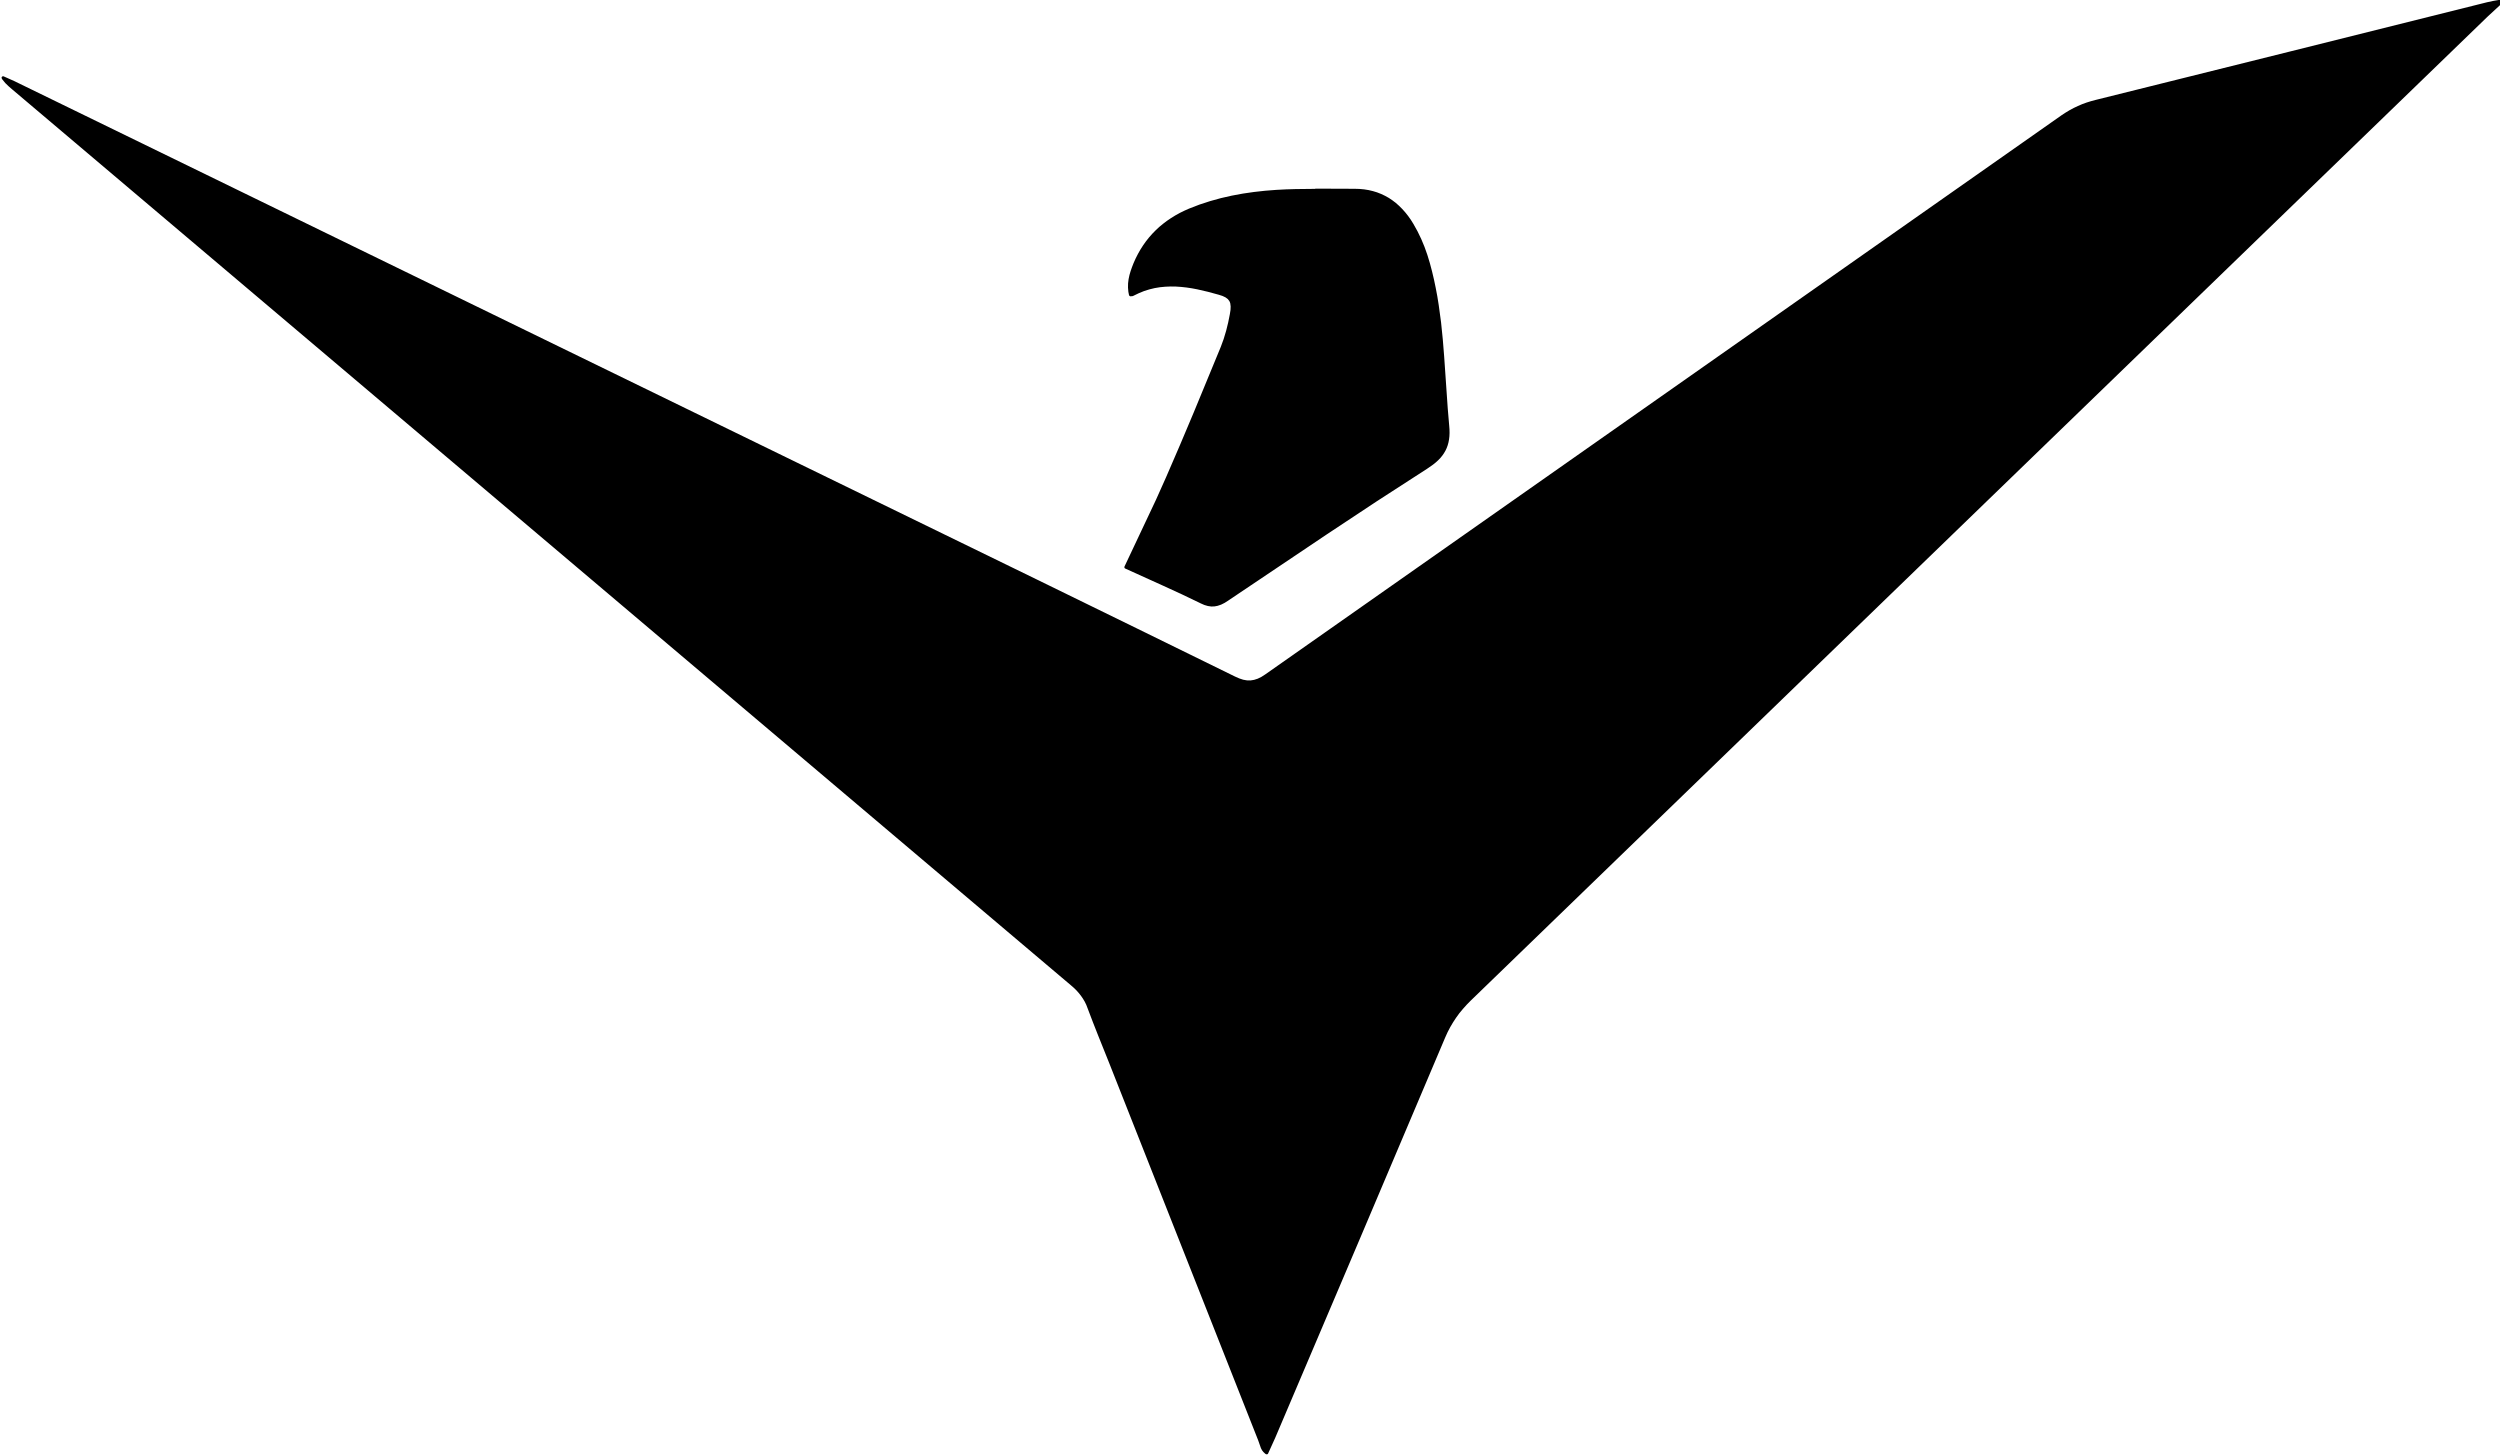 <svg width="1718.2px" height="999.8px" viewBox="0 0 1718.2 999.8" xmlns="http://www.w3.org/2000/svg" xmlns:xlink="http://www.w3.org/1999/xlink">
  <defs/>
  <g>
    <path stroke="none" fill="currentColor" d="M1717.55 -0.05 L1717.65 -0.25 1718.2 -0.1 1718.6 0.35 1719.2 1.55 1719.3 2.25 1718.95 2.85 1709.75 11.35 1010.8 687.7 1008.05 690.5 1005.45 693.4 1003 696.35 1000.75 699.45 998.65 702.65 996.7 705.95 994.9 709.4 993.25 713.05 934.9 850.7 876.4 988.25 871.55 998.95 871.3 999.3 870.9 999.5 870.6 999.55 870 999.4 869.5 999.05 868.3 997.95 867.35 996.7 866.6 995.25 864.7 989.85 762.3 730.55 754.8 711.85 751.1 702.45 746.6 690.65 745.5 688.4 744.25 686.3 742.9 684.35 741.4 682.45 739.75 680.6 737.95 678.85 736 677.15 8.1 61.2 5.75 59.15 3.65 57.1 1.6 54.6 1.1 53.7 1.1 53.25 1.25 52.9 1.5 52.65 1.8 52.45 2.15 52.4 2.55 52.5 9.75 55.7 713.05 398.5 780.95 431.7 848.75 464.95 851.7 466.25 854.4 467.15 856.95 467.6 859.45 467.65 861.9 467.25 864.4 466.45 866.95 465.2 869.6 463.5 1416.95 79.15 1419.7 77.35 1422.45 75.7 1425.25 74.2 1428.1 72.85 1431 71.6 1434 70.5 1437.05 69.55 1440.2 68.7 1574.85 35.15 1709.5 1.5 1713.75 0.6 1717.55 -0.05 M903.9 129.8 L904 129.65 930.9 129.75 934.3 129.85 937.55 130.15 940.65 130.65 943.6 131.35 946.4 132.2 949.2 133.3 951.95 134.6 954.55 136.05 957 137.7 959.35 139.5 961.6 141.5 963.75 143.65 965.8 145.95 967.75 148.4 969.6 151 971.35 153.8 974.25 159 976.8 164.3 979.05 169.7 981 175.2 982.7 180.8 984.2 186.45 985.55 192.15 986.75 197.9 987.85 203.75 988.8 209.65 990.4 221.45 991.6 233.25 992.55 245.1 995 280.65 996 292.5 996.2 295.1 996.25 297.55 996.15 299.85 995.9 302 995.5 304.1 994.95 306.1 994.25 308 993.45 309.7 992.4 311.5 991.25 313.15 989.95 314.75 988.45 316.3 986.8 317.8 985 319.25 980.85 322.15 946.35 344.45 912.05 367.15 843.7 413.05 841.45 414.45 839.25 415.55 836.9 416.35 834.85 416.75 832.6 416.85 830.15 416.5 827.75 415.8 825.25 414.7 812.45 408.55 799.4 402.55 773.35 390.75 773 390.5 772.8 390.15 772.75 389.75 772.85 389.35 794.5 343.45 801.35 328.15 811 305.8 820.45 283.4 839 238.45 841 233 842.7 227.35 844.1 221.65 845.25 215.95 845.7 213.05 845.8 210.65 845.55 208.55 845.3 207.75 844.9 206.9 843.85 205.55 842.3 204.4 840.2 203.4 837.55 202.55 830.2 200.55 822.85 198.85 819.15 198.15 815.5 197.6 811.85 197.2 808.2 196.95 804.55 196.9 800.9 197.05 797.25 197.4 793.6 198 789.9 198.9 786.25 200.05 782.6 201.55 778.55 203.5 777 203.65 776.65 203.6 776.1 203.15 775.95 202.8 775.5 200.55 775.25 197.65 775.3 194.75 775.65 191.9 776.25 189.05 777.05 186.3 778 183.6 779.05 180.9 780.5 177.65 782.1 174.5 783.8 171.5 785.65 168.6 787.6 165.85 789.7 163.2 791.9 160.7 794.25 158.3 796.7 156 799.3 153.85 802 151.8 804.8 149.9 807.7 148.1 810.75 146.4 813.9 144.85 817.15 143.4 824.4 140.6 831.75 138.2 839.15 136.15 846.65 134.45 854.2 133.05 861.8 131.95 869.45 131.1 877.1 130.5 883.8 130.15 890.5 129.95 903.9 129.8"/>
  </g>
</svg>